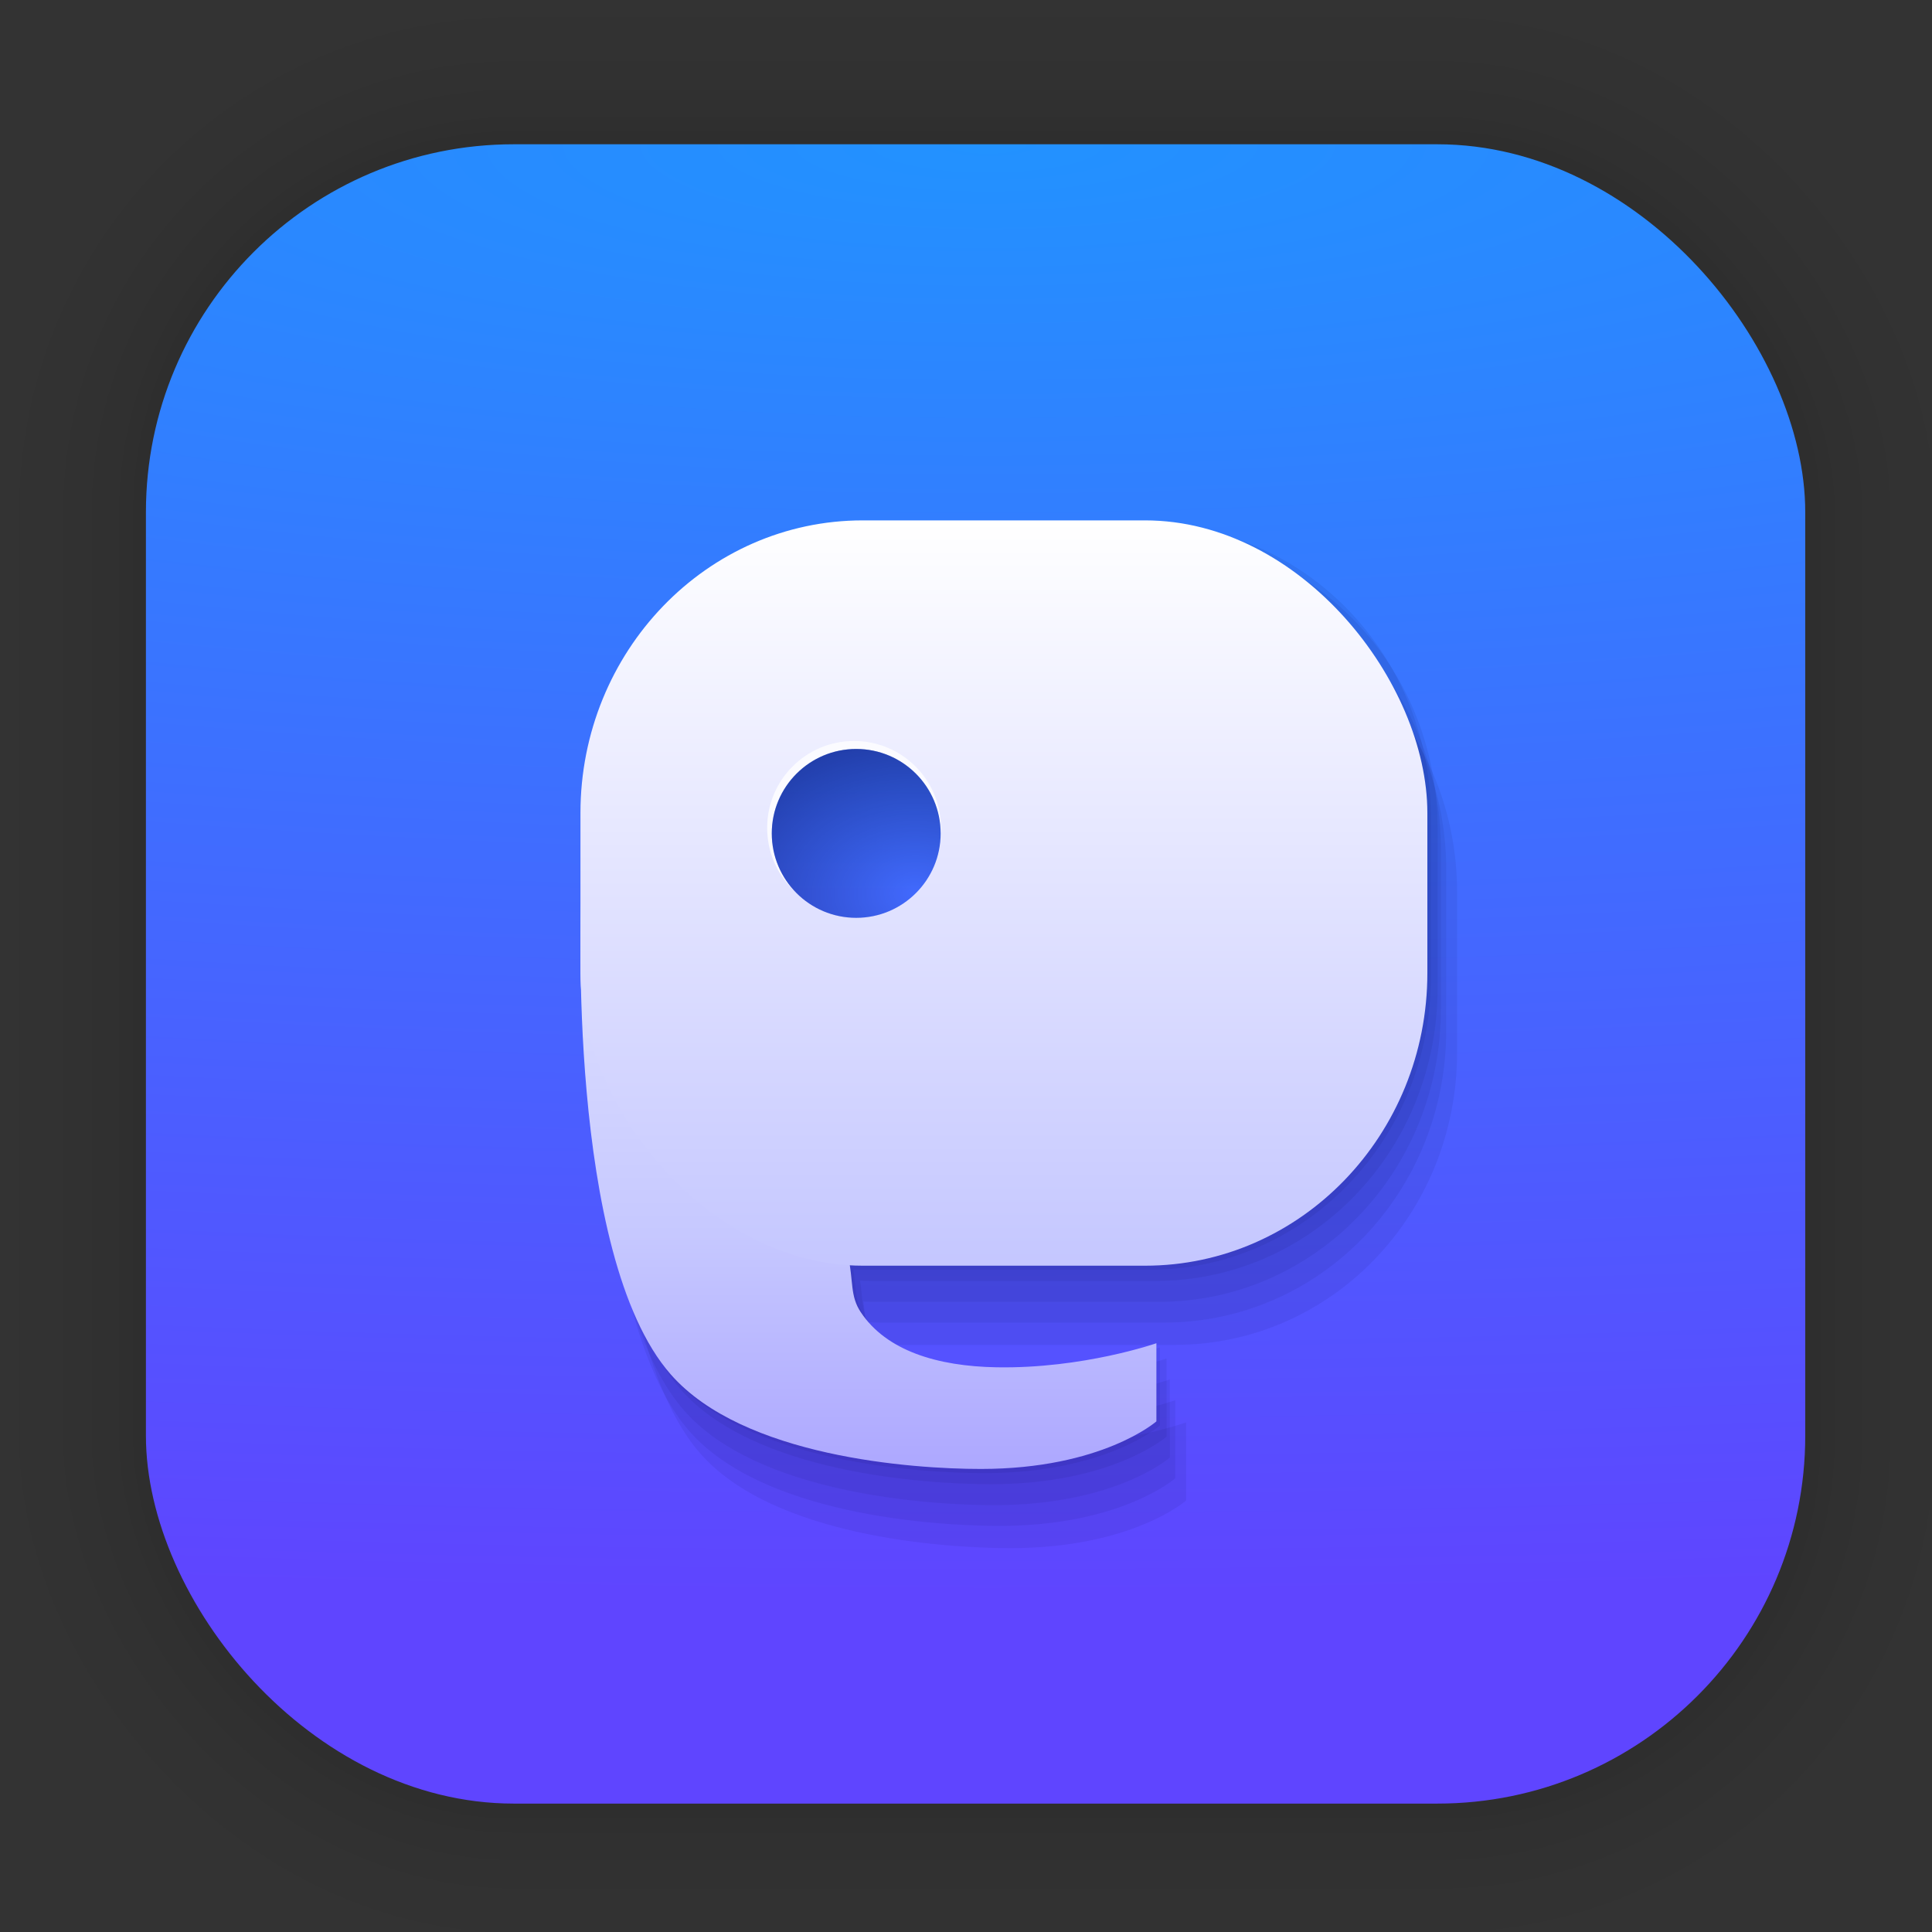 <?xml version="1.0" encoding="UTF-8"?>
<svg id="svg1829" width="128" height="128" version="1.1" viewBox="0 0 33.867 33.867" xmlns="http://www.w3.org/2000/svg" xmlns:cc="http://creativecommons.org/ns#" xmlns:dc="http://purl.org/dc/elements/1.1/" xmlns:rdf="http://www.w3.org/1999/02/22-rdf-syntax-ns#" xmlns:xlink="http://www.w3.org/1999/xlink">
 <rect x="0" y="0" width="33.867" height="33.867" fill="#333333" stroke="none"/>
 <defs id="defs1823">
  <radialGradient id="radialGradient886" cx="17.31" cy="2.53" r="14.544" gradientTransform="matrix(7.162 0 0 1.751 -106.66 -1.9)" gradientUnits="userSpaceOnUse">
   <stop id="stop880" stop-color="#2292ff" offset="0"/>
   <stop id="stop882" stop-color="#5f45ff" offset="1"/>
  </radialGradient>
  <linearGradient id="linearGradient2628" x1="14.805" x2="14.805" y1="13.715" y2="15.733" gradientUnits="userSpaceOnUse">
   <stop id="stop2622" stop-color="#3d70ff" offset="0"/>
   <stop id="stop2624" stop-color="#426aff" offset="1"/>
  </linearGradient>
  <linearGradient id="linearGradient4139" x1="10.175" x2="10.175" y1="9.122" y2="48.086" gradientUnits="userSpaceOnUse">
   <stop id="stop4133" stop-color="#fff" offset="0"/>
   <stop id="stop4135" stop-color="#5057ff" offset="1"/>
  </linearGradient>
  <linearGradient id="linearGradient6116" x1="9.496" x2="9.496" y1="17.417" y2="25.918" gradientUnits="userSpaceOnUse">
   <stop id="stop6110" stop-color="#d9dbff" offset="0"/>
   <stop id="stop9800" stop-color="#c6c8ff" offset=".497"/>
   <stop id="stop6112" stop-color="#aca6ff" offset="1"/>
  </linearGradient>
  <radialGradient id="radialGradient17863" cx="16.047" cy="15.654" r="1.48" gradientTransform="matrix(2.558 0 0 1.859 -25.008 -13.439)" gradientUnits="userSpaceOnUse">
   <stop id="stop17857" stop-color="#000041" stop-opacity=".019" offset="0"/>
   <stop id="stop17859" stop-color="#000041" offset="1"/>
  </radialGradient>
 </defs>
 <g id="layer1">
  <g id="g1702" transform="matrix(.976 0 0 .976 -65.587 -37.192)" fill="none" opacity=".297" stroke="#000" stroke-linecap="round" stroke-linejoin="round" stroke-opacity=".02">
   <rect id="rect1634" x="69.84" y="40.71" width="29.811" height="29.811" rx="6.61" ry="6.61" stroke-width=".1"/>
   <rect id="rect1638" x="69.84" y="40.71" width="29.811" height="29.811" rx="6.61" ry="6.61" stroke-width=".2"/>
   <rect id="rect1640" x="69.84" y="40.71" width="29.811" height="29.811" rx="6.61" ry="6.61" stroke-width=".3"/>
   <rect id="rect1642" x="69.84" y="40.71" width="29.811" height="29.811" rx="6.61" ry="6.61" stroke-width=".4"/>
   <rect id="rect1644" x="69.84" y="40.71" width="29.811" height="29.811" rx="6.61" ry="6.61" stroke-width=".5"/>
   <rect id="rect1646" x="69.84" y="40.71" width="29.811" height="29.811" rx="6.61" ry="6.61" stroke-width=".6"/>
   <rect id="rect1648" x="69.84" y="40.71" width="29.811" height="29.811" rx="6.61" ry="6.61" stroke-width=".7"/>
   <rect id="rect1650" x="69.84" y="40.71" width="29.811" height="29.811" rx="6.61" ry="6.61" stroke-width=".8"/>
   <rect id="rect1652" x="69.84" y="40.71" width="29.811" height="29.811" rx="6.61" ry="6.61"/>
   <rect id="rect1654" x="69.84" y="40.71" width="29.811" height="29.811" rx="6.61" ry="6.61" stroke-width="1.2"/>
   <rect id="rect1656" x="69.84" y="40.71" width="29.811" height="29.811" rx="6.61" ry="6.61" stroke-width="1.4"/>
   <rect id="rect1658" x="69.84" y="40.71" width="29.811" height="29.811" rx="6.61" ry="6.61" stroke-width="1.6"/>
   <rect id="rect1660" x="69.84" y="40.71" width="29.811" height="29.811" rx="6.61" ry="6.61" stroke-width="1.8"/>
   <rect id="rect1662" x="69.84" y="40.71" width="29.811" height="29.811" rx="6.61" ry="6.61" stroke-width="2"/>
   <rect id="rect1664" x="69.84" y="40.71" width="29.811" height="29.811" rx="6.61" ry="6.61" stroke-width="2.2"/>
   <rect id="rect1666" x="69.84" y="40.71" width="29.811" height="29.811" rx="6.61" ry="6.61" stroke-width="2.6"/>
   <rect id="rect1668" x="69.84" y="40.71" width="29.811" height="29.811" rx="6.61" ry="6.61" stroke-width="3"/>
   <rect id="rect1670" x="69.84" y="40.71" width="29.811" height="29.811" rx="6.61" ry="6.61" stroke-width="3.4"/>
   <rect id="rect1672" x="69.84" y="40.71" width="29.811" height="29.811" rx="6.61" ry="6.61" stroke-width="3.8"/>
   <rect id="rect1674" x="69.84" y="40.71" width="29.811" height="29.811" rx="6.61" ry="6.61" stroke-width="4.2"/>
   <rect id="rect1676" x="69.84" y="40.71" width="29.811" height="29.811" rx="6.61" ry="6.61" stroke-width="4.6"/>
   <rect id="rect1678" x="69.84" y="40.71" width="29.811" height="29.811" rx="6.61" ry="6.61" stroke-width="5"/>
  </g>
  <rect id="rect849-5" x="2.558" y="2.529" width="29.087" height="29.087" rx="6.449" ry="6.449" fill="url(#radialGradient886)" stroke-linecap="round" stroke-linejoin="round" stroke-width="2.688"/>
  <g id="g18074" fill="#000041" fill-opacity=".07" stroke-width=".297">
   <path id="path17982" d="m15.185 9.195c-2.742 0-4.949 2.289-4.949 5.131v2.802c0 0.109 0.003 0.217 0.01 0.325 0.051 1.992 0.33 5.298 1.573 6.713 1.272 1.448 4.237 1.657 5.435 1.657 2.129 0 3.078-0.834 3.078-0.834v-1.369s-1.284 0.449-2.801 0.422c-1.042-0.018-1.933-0.292-2.381-0.967-0.164-0.248-0.138-0.465-0.191-0.821 0.075 0.004 0.15 0.006 0.226 0.006h4.949c2.742 0 4.949-2.288 4.949-5.131v-2.802c0-2.843-2.207-5.131-4.949-5.131z"/>
   <path id="path18061" d="m15.302 9.389c-2.742 0-4.949 2.289-4.949 5.131v2.802c0 0.109 0.003 0.217 0.01 0.325 0.051 1.992 0.33 5.298 1.573 6.713 1.272 1.448 4.237 1.657 5.435 1.657 2.129 0 3.078-0.834 3.078-0.834v-1.369s-1.284 0.449-2.801 0.422c-1.042-0.018-1.933-0.292-2.381-0.967-0.164-0.248-0.138-0.465-0.191-0.821 0.075 0.004 0.15 0.006 0.226 0.006h4.949c2.742 0 4.949-2.288 4.949-5.131v-2.802c0-2.843-2.207-5.131-4.949-5.131z"/>
   <path id="path18063" d="m15.36 9.756c-2.742 0-4.949 2.289-4.949 5.131v2.802c0 0.109 0.003 0.217 0.01 0.325 0.051 1.992 0.33 5.298 1.573 6.713 1.272 1.448 4.237 1.657 5.435 1.657 2.129 0 3.078-0.834 3.078-0.834v-1.369s-1.284 0.449-2.801 0.422c-1.042-0.018-1.933-0.292-2.381-0.967-0.164-0.248-0.138-0.465-0.191-0.821 0.075 0.004 0.15 0.006 0.226 0.006h4.949c2.742 0 4.949-2.288 4.949-5.131v-2.802c0-2.843-2.207-5.131-4.949-5.131z"/>
   <path id="path18065" d="m15.454 10.12c-2.742 0-4.949 2.289-4.949 5.131v2.802c0 0.109 0.003 0.217 0.01 0.325 0.051 1.992 0.33 5.298 1.573 6.713 1.272 1.448 4.237 1.657 5.435 1.657 2.129 0 3.078-0.834 3.078-0.834v-1.369s-1.284 0.449-2.801 0.422c-1.042-0.018-1.933-0.292-2.381-0.967-0.164-0.248-0.138-0.465-0.191-0.821 0.075 0.004 0.15 0.006 0.226 0.006h4.949c2.742 0 4.949-2.288 4.949-5.131v-2.802c0-2.843-2.207-5.131-4.949-5.131z"/>
   <path id="path18067" d="m15.644 10.51c-2.742 0-4.949 2.289-4.949 5.131v2.802c0 0.109 0.003 0.217 0.01 0.325 0.051 1.992 0.33 5.298 1.573 6.713 1.272 1.448 4.237 1.657 5.435 1.657 2.129 0 3.078-0.834 3.078-0.834v-1.369s-1.284 0.449-2.801 0.422c-1.042-0.018-1.933-0.292-2.381-0.967-0.164-0.248-0.138-0.465-0.191-0.821 0.075 0.004 0.15 0.006 0.226 0.006h4.949c2.742 0 4.949-2.288 4.949-5.131v-2.802c0-2.843-2.207-5.131-4.949-5.131z"/>
  </g>
  <path id="path6" d="m10.189 15.773h4.392s-0.192 3.943 0.286 6.236c0.096 0.463 0.032 0.708 0.222 0.993 0.448 0.675 1.34 0.948 2.381 0.966 1.517 0.027 2.801-0.422 2.801-0.422v1.37s-0.949 0.834-3.078 0.834c-1.198 0-4.164-0.209-5.435-1.657-1.837-2.092-1.569-8.32-1.569-8.32z" fill="url(#linearGradient6116)" stroke-width=".297"/>
  <rect id="rect4" x="10.175" y="9.122" width="14.846" height="13.065" rx="4.949" ry="5.131" fill="url(#linearGradient4139)" stroke-width=".297"/>
  <circle id="circle17763" cx="14.971" cy="14.512" r="1.523" fill="#fbfbff" stroke-width=".508"/>
  <circle id="circle10" cx="15.009" cy="14.609" r="1.48" fill="url(#linearGradient2628)" stroke-width=".493"/>
  <circle id="circle17819" cx="15.009" cy="14.609" r="1.48" fill="url(#radialGradient17863)" opacity=".455" stroke-width=".493"/>
 </g>
</svg>
